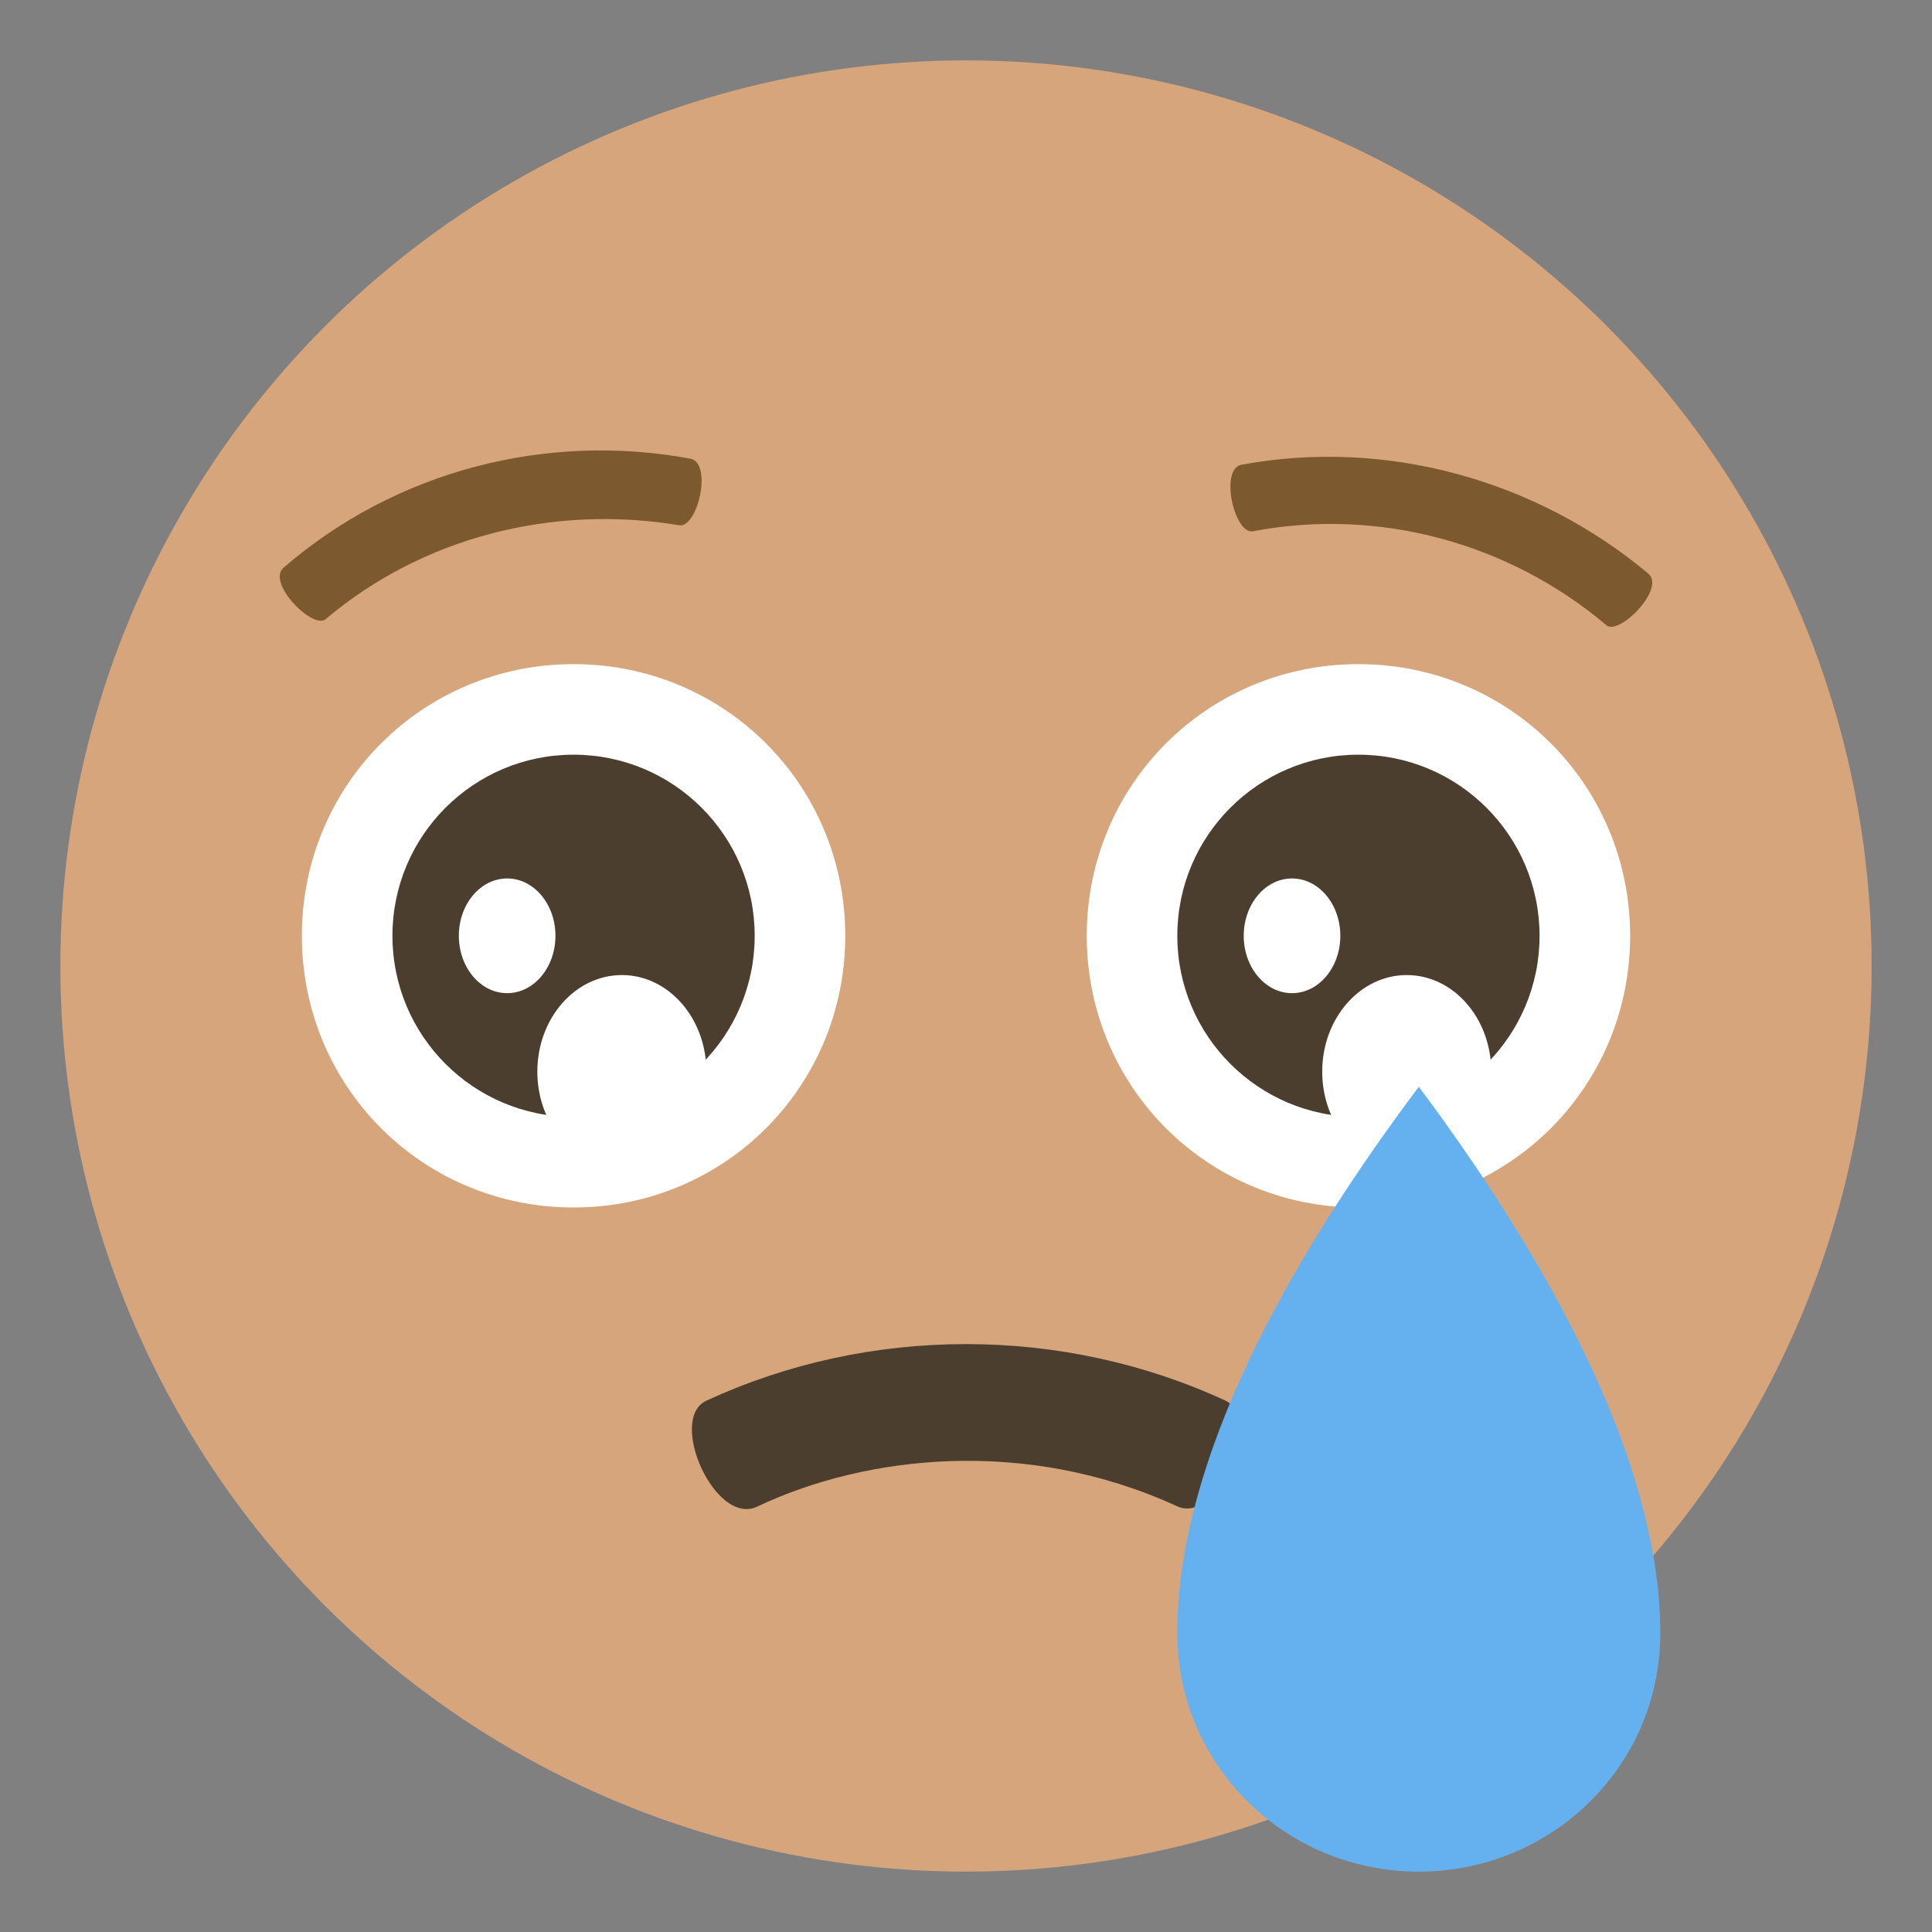<svg xmlns="http://www.w3.org/2000/svg" viewBox="0 0 64 64">
    <rect x="0" y="0" width="64" height="64" fill="#808080" stroke="none"/>
    <title>crying face, medium skin tone</title>
    <circle cx="32" cy="32" r="30" fill="#d6a57c"/>
    <path fill="#4b3e2e" d="M40.6 46.4c-5.4-2.5-11.8-2.5-17.2 0-1.3.6.3 4.2 1.7 3.5 3.6-1.7 8.9-2.3 13.9 0 1.3.6 3-2.8 1.6-3.5"/>
    <path fill="#fff" d="M54 31c0 5-4 9-9 9s-9-4-9-9 4-9 9-9 9 4 9 9"/>
    <circle cx="45" cy="31" r="6" fill="#4b3e2e"/>
    <g fill="#fff">
        <ellipse cx="46.6" cy="35.5" rx="2.8" ry="3.2"/>
        <ellipse cx="42.8" cy="31" rx="1.6" ry="1.9"/>
        <path d="M28 31c0 5-4 9-9 9s-9-4-9-9 4-9 9-9 9 4 9 9"/>
    </g>
    <circle cx="19" cy="31" r="6" fill="#4b3e2e"/>
    <g fill="#fff">
        <ellipse cx="20.6" cy="35.5" rx="2.8" ry="3.2"/>
        <ellipse cx="16.8" cy="31" rx="1.6" ry="1.9"/>
    </g>
    <path fill="#65b1ef" d="M47 36c-5.1 6.8-8 13-8 18.1 0 4.4 3.6 7.9 8 7.9s8-3.5 8-7.9c0-5.1-3-11.4-8-18.1"/>
    <g fill="#7c592e">
        <path d="M53.2 20.7c-3.2-2.7-7.5-3.9-11.7-3.1-.6.1-1.1-2-.4-2.2 4.8-.9 9.8.5 13.5 3.6.6.5-1 2.1-1.4 1.7M22.5 17.4c-4.2-.7-8.5.4-11.7 3.1-.4.4-2-1.2-1.4-1.7 3.7-3.2 8.7-4.5 13.5-3.6.7.2.2 2.3-.4 2.2"/>
    </g>
</svg>